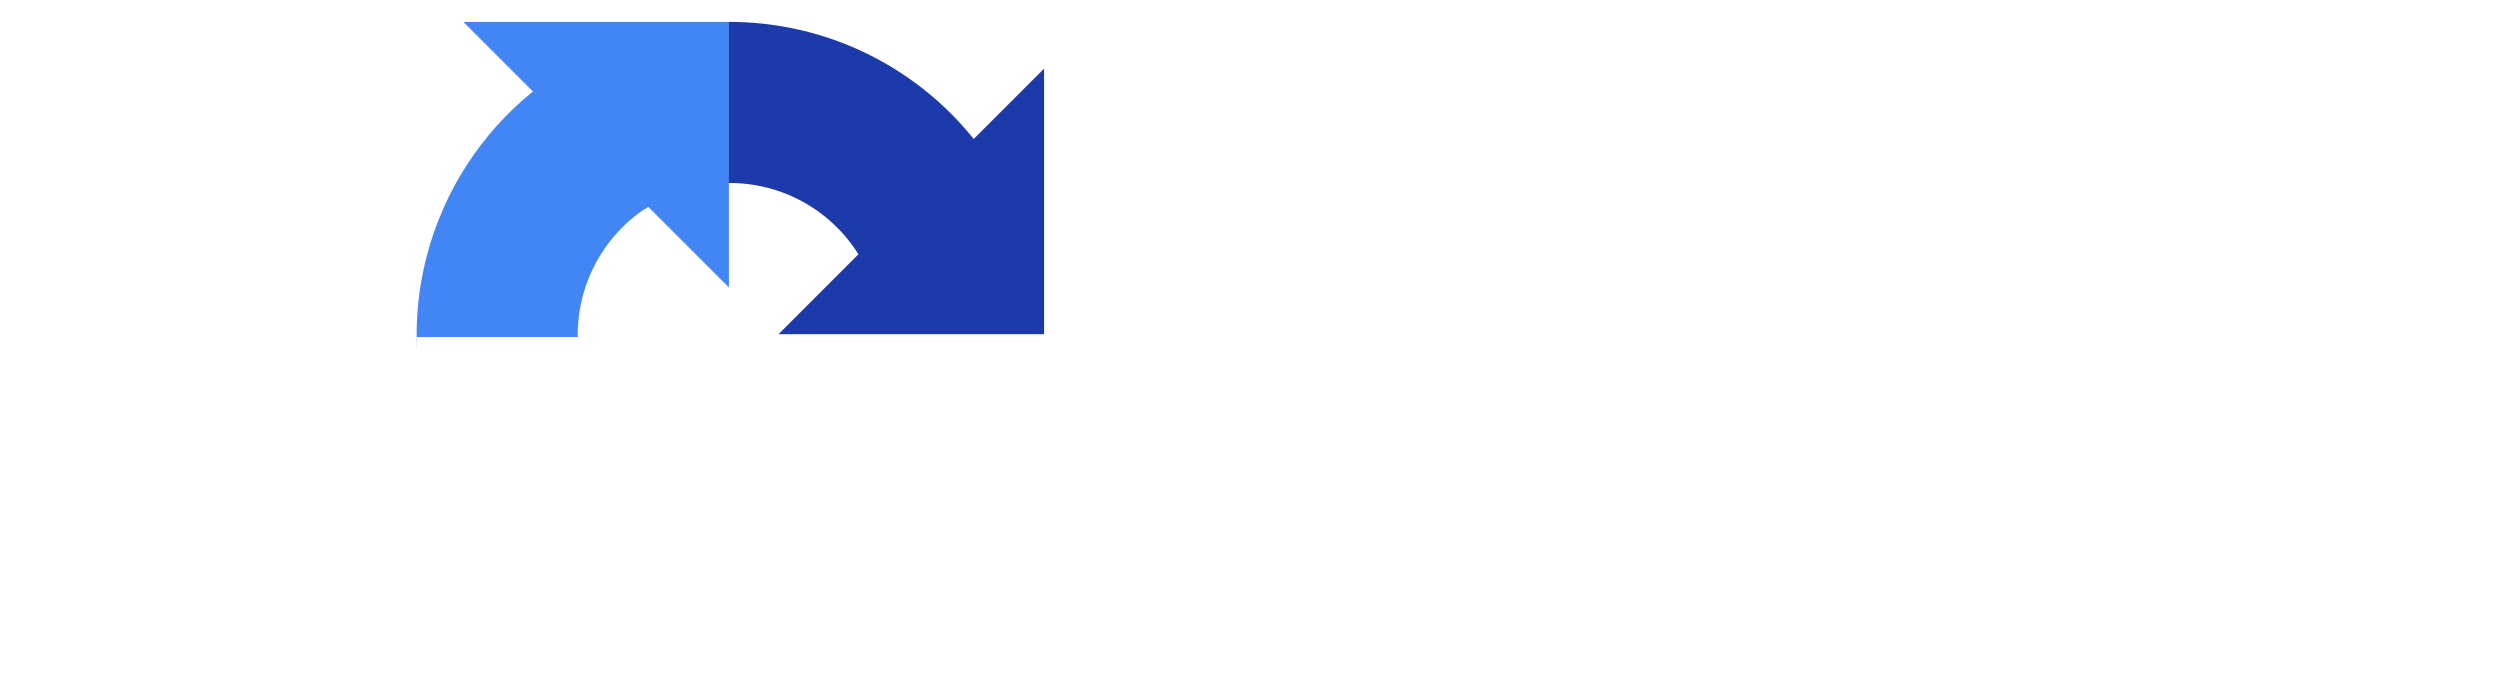 <svg width="114" height="31" viewBox="0 0 114 31" fill="none" xmlns="http://www.w3.org/2000/svg">
<path d="M62.237 11.734C62.101 11.712 61.953 11.7 61.793 11.7C61.2 11.7 60.798 11.953 60.587 12.457V16.207H59.684V10.924H60.562L60.577 11.534C60.873 11.062 61.293 10.826 61.837 10.826C62.013 10.826 62.146 10.849 62.237 10.895V11.734Z" fill="white"/>
<path d="M65.167 16.305C64.451 16.305 63.868 16.07 63.419 15.602C62.97 15.13 62.745 14.5 62.745 13.712V13.546C62.745 13.022 62.844 12.555 63.043 12.145C63.245 11.731 63.525 11.409 63.883 11.178C64.244 10.943 64.635 10.826 65.055 10.826C65.742 10.826 66.275 11.052 66.656 11.505C67.037 11.957 67.228 12.605 67.228 13.448V13.824H63.648C63.661 14.345 63.813 14.767 64.103 15.089C64.395 15.408 64.767 15.567 65.216 15.567C65.535 15.567 65.805 15.502 66.026 15.372C66.248 15.242 66.441 15.069 66.607 14.854L67.159 15.284C66.716 15.964 66.052 16.305 65.167 16.305ZM65.055 11.568C64.69 11.568 64.384 11.702 64.137 11.969C63.889 12.232 63.736 12.604 63.678 13.082H66.324V13.014C66.298 12.555 66.174 12.2 65.953 11.949C65.732 11.695 65.432 11.568 65.055 11.568Z" fill="white"/>
<path d="M73.648 13.951C73.561 14.703 73.282 15.284 72.814 15.694C72.348 16.101 71.728 16.305 70.953 16.305C70.113 16.305 69.439 16.004 68.932 15.401C68.427 14.799 68.175 13.993 68.175 12.984V12.301C68.175 11.64 68.292 11.059 68.526 10.558C68.764 10.056 69.099 9.672 69.532 9.405C69.965 9.135 70.466 9 71.036 9C71.791 9 72.397 9.212 72.853 9.635C73.308 10.055 73.574 10.637 73.648 11.383H72.706C72.625 10.816 72.447 10.406 72.174 10.152C71.904 9.898 71.524 9.771 71.036 9.771C70.437 9.771 69.967 9.993 69.625 10.435C69.287 10.878 69.117 11.508 69.117 12.325V13.014C69.117 13.785 69.278 14.399 69.601 14.854C69.923 15.31 70.374 15.538 70.953 15.538C71.474 15.538 71.873 15.421 72.149 15.187C72.429 14.949 72.615 14.537 72.706 13.951H73.648Z" fill="white"/>
<path d="M78.858 14.352H75.88L75.211 16.207H74.244L76.959 9.098H77.779L80.499 16.207H79.537L78.858 14.352ZM76.163 13.58H78.58L77.369 10.255L76.163 13.58Z" fill="white"/>
<path d="M82.394 13.424V16.207H81.456V9.098H84.078C84.856 9.098 85.465 9.296 85.904 9.693C86.347 10.091 86.568 10.616 86.568 11.271C86.568 11.961 86.352 12.493 85.919 12.867C85.489 13.238 84.872 13.424 84.068 13.424H82.394ZM82.394 12.657H84.078C84.579 12.657 84.963 12.54 85.231 12.306C85.497 12.068 85.631 11.726 85.631 11.28C85.631 10.857 85.497 10.519 85.231 10.265C84.963 10.011 84.597 9.879 84.132 9.869H82.394V12.657Z" fill="white"/>
<path d="M92.677 9.869H90.392V16.207H89.459V9.869H87.179V9.098H92.677V9.869Z" fill="white"/>
<path d="M98.824 13.951C98.736 14.703 98.458 15.284 97.989 15.694C97.524 16.101 96.904 16.305 96.129 16.305C95.289 16.305 94.615 16.004 94.107 15.401C93.603 14.799 93.351 13.993 93.351 12.984V12.301C93.351 11.64 93.468 11.059 93.702 10.558C93.94 10.056 94.275 9.672 94.708 9.405C95.141 9.135 95.642 9 96.212 9C96.967 9 97.573 9.212 98.028 9.635C98.484 10.055 98.749 10.637 98.824 11.383H97.882C97.8 10.816 97.623 10.406 97.35 10.152C97.079 9.898 96.7 9.771 96.212 9.771C95.613 9.771 95.143 9.993 94.801 10.435C94.462 10.878 94.293 11.508 94.293 12.325V13.014C94.293 13.785 94.454 14.399 94.776 14.854C95.099 15.31 95.549 15.538 96.129 15.538C96.65 15.538 97.049 15.421 97.325 15.187C97.605 14.949 97.791 14.537 97.882 13.951H98.824Z" fill="white"/>
<path d="M105.572 16.207H104.63V12.921H101.046V16.207H100.108V9.098H101.046V12.154H104.63V9.098H105.572V16.207Z" fill="white"/>
<path d="M111.251 14.352H108.272L107.604 16.207H106.637L109.352 9.098H110.172L112.892 16.207H111.93L111.251 14.352ZM108.556 13.58H110.973L109.762 10.255L108.556 13.58Z" fill="white"/>
<path d="M58.75 24.746V26.973H58V21.285H60.098C60.72 21.285 61.207 21.444 61.559 21.762C61.913 22.079 62.09 22.5 62.09 23.023C62.09 23.576 61.917 24.001 61.57 24.301C61.227 24.598 60.733 24.746 60.09 24.746H58.75ZM58.75 24.133H60.098C60.499 24.133 60.806 24.039 61.02 23.852C61.233 23.662 61.34 23.388 61.34 23.031C61.34 22.693 61.233 22.422 61.02 22.219C60.806 22.016 60.513 21.91 60.141 21.902H58.75V24.133Z" fill="white"/>
<path d="M64.977 23.395C64.867 23.376 64.749 23.367 64.621 23.367C64.147 23.367 63.825 23.569 63.656 23.973V26.973H62.934V22.746H63.637L63.648 23.234C63.885 22.857 64.221 22.668 64.656 22.668C64.797 22.668 64.904 22.686 64.977 22.723V23.395Z" fill="white"/>
<path d="M66.43 26.973H65.707V22.746H66.43V26.973ZM65.648 21.625C65.648 21.508 65.684 21.409 65.754 21.328C65.827 21.247 65.934 21.207 66.074 21.207C66.215 21.207 66.322 21.247 66.394 21.328C66.467 21.409 66.504 21.508 66.504 21.625C66.504 21.742 66.467 21.84 66.394 21.918C66.322 21.996 66.215 22.035 66.074 22.035C65.934 22.035 65.827 21.996 65.754 21.918C65.684 21.84 65.648 21.742 65.648 21.625Z" fill="white"/>
<path d="M68.984 25.992L70.031 22.746H70.769L69.254 26.973H68.703L67.172 22.746H67.91L68.984 25.992Z" fill="white"/>
<path d="M74.012 26.973C73.97 26.889 73.936 26.741 73.91 26.527C73.574 26.876 73.173 27.051 72.707 27.051C72.29 27.051 71.948 26.934 71.68 26.699C71.414 26.462 71.281 26.163 71.281 25.801C71.281 25.361 71.448 25.02 71.781 24.777C72.117 24.533 72.588 24.41 73.195 24.41H73.898V24.078C73.898 23.826 73.823 23.625 73.672 23.477C73.521 23.326 73.298 23.25 73.004 23.25C72.746 23.25 72.53 23.315 72.356 23.445C72.181 23.576 72.094 23.733 72.094 23.918H71.367C71.367 23.707 71.441 23.504 71.59 23.309C71.741 23.111 71.944 22.954 72.199 22.84C72.457 22.725 72.74 22.668 73.047 22.668C73.534 22.668 73.915 22.79 74.191 23.035C74.467 23.277 74.611 23.612 74.621 24.039V25.984C74.621 26.372 74.671 26.681 74.769 26.91V26.973H74.012ZM72.812 26.422C73.039 26.422 73.254 26.363 73.457 26.246C73.66 26.129 73.807 25.977 73.898 25.789V24.922H73.332C72.447 24.922 72.004 25.181 72.004 25.699C72.004 25.926 72.079 26.103 72.231 26.23C72.382 26.358 72.576 26.422 72.812 26.422Z" fill="white"/>
<path d="M77.449 26.461C77.707 26.461 77.932 26.383 78.125 26.227C78.318 26.07 78.424 25.875 78.445 25.641H79.129C79.116 25.883 79.033 26.113 78.879 26.332C78.725 26.551 78.519 26.725 78.262 26.855C78.007 26.986 77.736 27.051 77.449 27.051C76.874 27.051 76.415 26.859 76.074 26.477C75.736 26.091 75.566 25.565 75.566 24.898V24.777C75.566 24.366 75.642 24 75.793 23.68C75.944 23.359 76.16 23.111 76.441 22.934C76.725 22.756 77.06 22.668 77.445 22.668C77.919 22.668 78.312 22.81 78.625 23.094C78.94 23.378 79.108 23.746 79.129 24.199H78.445C78.424 23.926 78.32 23.702 78.133 23.527C77.948 23.35 77.719 23.262 77.445 23.262C77.078 23.262 76.793 23.395 76.59 23.66C76.389 23.923 76.289 24.305 76.289 24.805V24.941C76.289 25.428 76.389 25.803 76.59 26.066C76.79 26.329 77.077 26.461 77.449 26.461Z" fill="white"/>
<path d="M81.324 25.914L82.309 22.746H83.082L81.383 27.625C81.12 28.328 80.702 28.68 80.129 28.68L79.992 28.668L79.723 28.617V28.031L79.918 28.047C80.163 28.047 80.353 27.997 80.488 27.898C80.626 27.799 80.74 27.619 80.828 27.355L80.988 26.926L79.481 22.746H80.269L81.324 25.914Z" fill="white"/>
<path d="M95.93 21.902H94.102V26.973H93.356V21.902H91.531V21.285H95.93V21.902Z" fill="white"/>
<path d="M98.023 27.051C97.451 27.051 96.984 26.863 96.625 26.488C96.266 26.111 96.086 25.607 96.086 24.977V24.844C96.086 24.424 96.165 24.051 96.324 23.723C96.486 23.392 96.71 23.134 96.996 22.949C97.285 22.762 97.598 22.668 97.934 22.668C98.483 22.668 98.91 22.849 99.215 23.211C99.519 23.573 99.672 24.091 99.672 24.766V25.066H96.809C96.819 25.483 96.94 25.82 97.172 26.078C97.406 26.333 97.703 26.461 98.062 26.461C98.318 26.461 98.534 26.409 98.711 26.305C98.888 26.201 99.043 26.062 99.176 25.891L99.617 26.234C99.263 26.779 98.732 27.051 98.023 27.051ZM97.934 23.262C97.642 23.262 97.397 23.369 97.199 23.582C97.001 23.793 96.879 24.09 96.832 24.473H98.949V24.418C98.928 24.051 98.829 23.767 98.652 23.566C98.475 23.363 98.236 23.262 97.934 23.262Z" fill="white"/>
<path d="M102.555 23.395C102.445 23.376 102.327 23.367 102.199 23.367C101.725 23.367 101.404 23.569 101.234 23.973V26.973H100.512V22.746H101.215L101.227 23.234C101.464 22.857 101.799 22.668 102.234 22.668C102.375 22.668 102.482 22.686 102.555 22.723V23.395Z" fill="white"/>
<path d="M103.902 22.746L103.922 23.215C104.232 22.85 104.65 22.668 105.176 22.668C105.767 22.668 106.169 22.895 106.383 23.348C106.523 23.145 106.706 22.98 106.93 22.855C107.156 22.73 107.423 22.668 107.73 22.668C108.658 22.668 109.129 23.159 109.145 24.141V26.973H108.422V24.184C108.422 23.881 108.353 23.656 108.215 23.508C108.077 23.357 107.845 23.281 107.52 23.281C107.251 23.281 107.029 23.362 106.852 23.523C106.674 23.682 106.572 23.897 106.543 24.168V26.973H105.816V24.203C105.816 23.588 105.516 23.281 104.914 23.281C104.44 23.281 104.116 23.483 103.941 23.887V26.973H103.219V22.746H103.902Z" fill="white"/>
<path d="M112.699 25.852C112.699 25.656 112.625 25.505 112.477 25.398C112.331 25.289 112.074 25.195 111.707 25.117C111.342 25.039 111.052 24.945 110.836 24.836C110.622 24.727 110.464 24.596 110.359 24.445C110.258 24.294 110.207 24.115 110.207 23.906C110.207 23.56 110.353 23.267 110.645 23.027C110.939 22.788 111.314 22.668 111.77 22.668C112.249 22.668 112.637 22.792 112.934 23.039C113.233 23.287 113.383 23.603 113.383 23.988H112.656C112.656 23.79 112.572 23.62 112.402 23.477C112.236 23.333 112.025 23.262 111.77 23.262C111.507 23.262 111.301 23.319 111.152 23.434C111.004 23.548 110.93 23.698 110.93 23.883C110.93 24.057 110.999 24.189 111.137 24.277C111.275 24.366 111.523 24.451 111.883 24.531C112.245 24.612 112.538 24.708 112.762 24.82C112.986 24.932 113.151 25.068 113.258 25.227C113.367 25.383 113.422 25.574 113.422 25.801C113.422 26.178 113.271 26.482 112.969 26.711C112.667 26.938 112.275 27.051 111.793 27.051C111.454 27.051 111.155 26.991 110.895 26.871C110.634 26.751 110.43 26.585 110.281 26.371C110.135 26.155 110.062 25.922 110.062 25.672H110.785C110.798 25.914 110.895 26.107 111.074 26.25C111.257 26.391 111.496 26.461 111.793 26.461C112.066 26.461 112.285 26.406 112.449 26.297C112.616 26.185 112.699 26.037 112.699 25.852Z" fill="white"/>
<path d="M88.328 25.172H86.277V24.406H88.328V25.172Z" fill="white"/>
<g filter="url(#filter0_d_164_7537)">
<path d="M44.401 6.338C44.266 6.169 44.126 6.003 43.983 5.84C41.688 3.234 38.522 1.554 35.077 1.115C31.633 0.675 28.146 1.507 25.271 3.454L29.387 9.534C30.784 8.589 32.476 8.185 34.148 8.399C35.821 8.612 37.358 9.427 38.472 10.693C38.722 10.976 38.946 11.278 39.145 11.595L35.501 15.239H47.61V3.129L44.401 6.338Z" fill="#1C3AA9"/>
</g>
<g filter="url(#filter1_d_164_7537)">
<path d="M33.239 1H21.129L24.301 4.172C21.931 6.087 20.227 8.719 19.457 11.69C18.585 15.051 18.969 18.615 20.536 21.713L27.089 18.399C26.328 16.895 26.142 15.165 26.565 13.533C26.988 11.901 27.991 10.479 29.387 9.534C29.442 9.497 29.498 9.46 29.554 9.425L33.239 13.109V1Z" fill="#4285F4"/>
</g>
<g filter="url(#filter2_d_164_7537)">
<path d="M19 15.371H31.109L27.451 19.03C28.227 20.231 29.359 21.169 30.698 21.704C32.263 22.331 34.003 22.365 35.592 21.8C37.18 21.236 38.508 20.111 39.328 18.638L44.624 23.921C42.954 26.113 40.674 27.787 38.05 28.719C34.778 29.882 31.195 29.812 27.971 28.522C25.703 27.615 23.722 26.148 22.202 24.279L19 27.48V15.371Z" fill="white"/>
</g>
<defs>
<filter id="filter0_d_164_7537" x="24.271" y="0" width="24.339" height="16.238" filterUnits="userSpaceOnUse" color-interpolation-filters="sRGB">
<feFlood flood-opacity="0" result="BackgroundImageFix"/>
<feColorMatrix in="SourceAlpha" type="matrix" values="0 0 0 0 0 0 0 0 0 0 0 0 0 0 0 0 0 0 127 0" result="hardAlpha"/>
<feOffset/>
<feGaussianBlur stdDeviation="0.5"/>
<feColorMatrix type="matrix" values="0 0 0 0 0 0 0 0 0 0 0 0 0 0 0 0 0 0 0.38 0"/>
<feBlend mode="normal" in2="BackgroundImageFix" result="effect1_dropShadow_164_7537"/>
<feBlend mode="normal" in="SourceGraphic" in2="effect1_dropShadow_164_7537" result="shape"/>
</filter>
<filter id="filter1_d_164_7537" x="18" y="0" width="16.238" height="22.713" filterUnits="userSpaceOnUse" color-interpolation-filters="sRGB">
<feFlood flood-opacity="0" result="BackgroundImageFix"/>
<feColorMatrix in="SourceAlpha" type="matrix" values="0 0 0 0 0 0 0 0 0 0 0 0 0 0 0 0 0 0 127 0" result="hardAlpha"/>
<feOffset/>
<feGaussianBlur stdDeviation="0.5"/>
<feColorMatrix type="matrix" values="0 0 0 0 0 0 0 0 0 0 0 0 0 0 0 0 0 0 0.38 0"/>
<feBlend mode="normal" in2="BackgroundImageFix" result="effect1_dropShadow_164_7537"/>
<feBlend mode="normal" in="SourceGraphic" in2="effect1_dropShadow_164_7537" result="shape"/>
</filter>
<filter id="filter2_d_164_7537" x="18" y="14.371" width="27.623" height="16.172" filterUnits="userSpaceOnUse" color-interpolation-filters="sRGB">
<feFlood flood-opacity="0" result="BackgroundImageFix"/>
<feColorMatrix in="SourceAlpha" type="matrix" values="0 0 0 0 0 0 0 0 0 0 0 0 0 0 0 0 0 0 127 0" result="hardAlpha"/>
<feOffset/>
<feGaussianBlur stdDeviation="0.5"/>
<feColorMatrix type="matrix" values="0 0 0 0 0 0 0 0 0 0 0 0 0 0 0 0 0 0 0.38 0"/>
<feBlend mode="normal" in2="BackgroundImageFix" result="effect1_dropShadow_164_7537"/>
<feBlend mode="normal" in="SourceGraphic" in2="effect1_dropShadow_164_7537" result="shape"/>
</filter>
</defs>
</svg>
